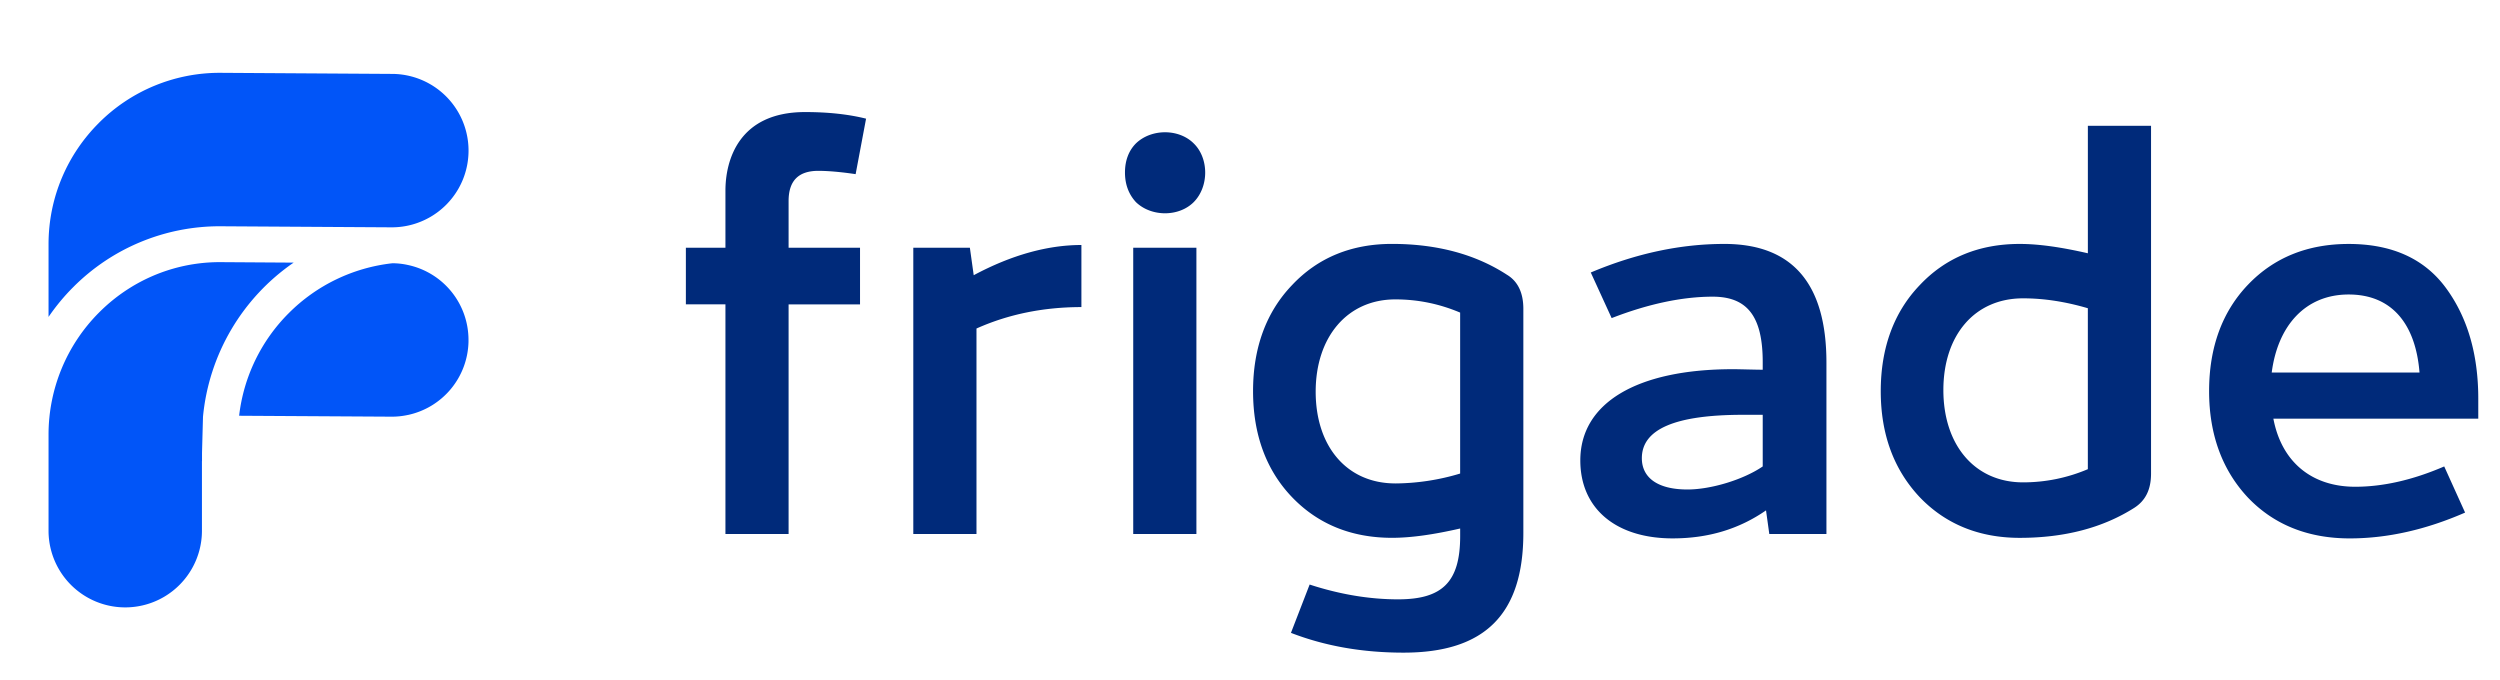 <svg xmlns="http://www.w3.org/2000/svg" width="103" height="28" fill="none"><path fill="#002A7A" d="M32.49 8.284c0-.838.408-1.245 1.223-1.245.407 0 .928.045 1.539.136l.43-2.286c-.724-.181-1.562-.272-2.513-.272-2.738 0-3.281 1.992-3.281 3.237v2.354h-1.63v2.331h1.63V22h2.602v-9.46h2.943v-2.332H32.49V8.284zm12.064 1.81c-1.381 0-2.875.408-4.437 1.245l-.158-1.131h-2.331V22h2.603v-8.465c1.312-.588 2.76-.883 4.323-.883v-2.557zm4.625-1.765c.633-.634.633-1.81 0-2.422-.611-.61-1.743-.61-2.377 0-.294.295-.453.702-.453 1.2s.159.905.453 1.222c.634.611 1.766.611 2.377 0zM49.292 22V10.208h-2.603V22h2.603zm12.79-10.683c-1.29-.838-2.874-1.268-4.73-1.268-1.675 0-3.055.566-4.12 1.698-1.063 1.109-1.606 2.58-1.606 4.368 0 1.788.543 3.26 1.607 4.369s2.444 1.674 4.12 1.674c.791 0 1.72-.135 2.806-.384v.316c0 1.902-.747 2.603-2.558 2.603-1.177 0-2.399-.203-3.644-.61l-.77 1.991c1.404.543 2.943.815 4.64.815 3.35 0 4.935-1.584 4.935-4.934V12.72c0-.656-.227-1.132-.68-1.403zm-4.594 8.6c-1.992 0-3.282-1.516-3.282-3.78 0-2.24 1.29-3.802 3.282-3.802.928 0 1.81.181 2.67.544v6.631a9.438 9.438 0 0 1-2.67.408zM71.04 10.05c-1.789 0-3.622.385-5.5 1.177l.86 1.879c1.516-.589 2.92-.883 4.164-.883 1.426 0 2.06.815 2.06 2.694v.316c-.294 0-.973-.022-1.222-.022-3.984 0-6.293 1.403-6.293 3.757 0 1.992 1.472 3.214 3.803 3.214 1.471 0 2.739-.385 3.848-1.154l.135.973h2.354v-7.062c0-3.259-1.403-4.889-4.21-4.889zm-3.396 8.828c0-1.2 1.381-1.788 4.165-1.788h.815v2.127c-.792.543-2.128.95-3.1.95-1.246 0-1.88-.497-1.88-1.29zm18.376-8.443c-1.087-.249-2.015-.385-2.807-.385-1.675 0-3.055.566-4.12 1.698-1.063 1.109-1.606 2.58-1.606 4.368 0 1.788.543 3.237 1.607 4.369 1.064 1.109 2.444 1.674 4.12 1.674 1.832 0 3.417-.407 4.73-1.244.452-.295.679-.747.679-1.404V5.183H86.02v5.251zm-2.671 9.438c-1.992 0-3.282-1.539-3.282-3.802 0-2.264 1.29-3.78 3.282-3.78.86 0 1.743.136 2.67.408v6.631a6.79 6.79 0 0 1-2.67.543zm18.756-3.44c0-1.856-.452-3.372-1.335-4.572-.883-1.2-2.218-1.81-4.006-1.81-1.698 0-3.079.565-4.142 1.674-1.064 1.11-1.607 2.58-1.607 4.391 0 1.788.543 3.26 1.607 4.391 1.063 1.11 2.467 1.675 4.187 1.675 1.562 0 3.146-.362 4.753-1.064l-.86-1.901c-1.313.566-2.535.837-3.667.837-1.788 0-3.033-1.018-3.372-2.806h8.442v-.815zm-8.51-1.086c.249-1.924 1.38-3.214 3.169-3.214 1.788 0 2.76 1.222 2.92 3.214h-6.09z"/><path fill="#0155F8" fill-rule="evenodd" d="M11.9 12.899a7.13 7.13 0 0 0-2.048 4.23l6.293.038a3.1 3.1 0 0 0 .66-.071h.005a3.156 3.156 0 0 0 2.492-3.01v-.078a3.155 3.155 0 0 0-2.494-3.09l-.004-.001-.004-.001a2.985 2.985 0 0 0-.633-.07 7.143 7.143 0 0 0-4.267 2.053zM4.07 5.068A7.03 7.03 0 0 1 9.06 3l7.08.045h.002a3.16 3.16 0 0 1 .003 6.321h-.003l-7.076-.044h-.004a8.513 8.513 0 0 0-6.039 2.502c-.378.377-.72.79-1.023 1.233v-2.995c0-1.95.79-3.714 2.07-4.993z" clip-rule="evenodd"/><path fill="#0155F8" fill-rule="evenodd" d="M4.07 12.887A7.117 7.117 0 0 0 2 17.92v3.97a3.16 3.16 0 0 0 6.32-.051V19h.003v-.34l.04-1.486a8.71 8.71 0 0 1 3.735-6.354l-3.035-.02H9.06a6.982 6.982 0 0 0-3.71 1.063 7.09 7.09 0 0 0-1.28 1.024z" clip-rule="evenodd"/></svg>